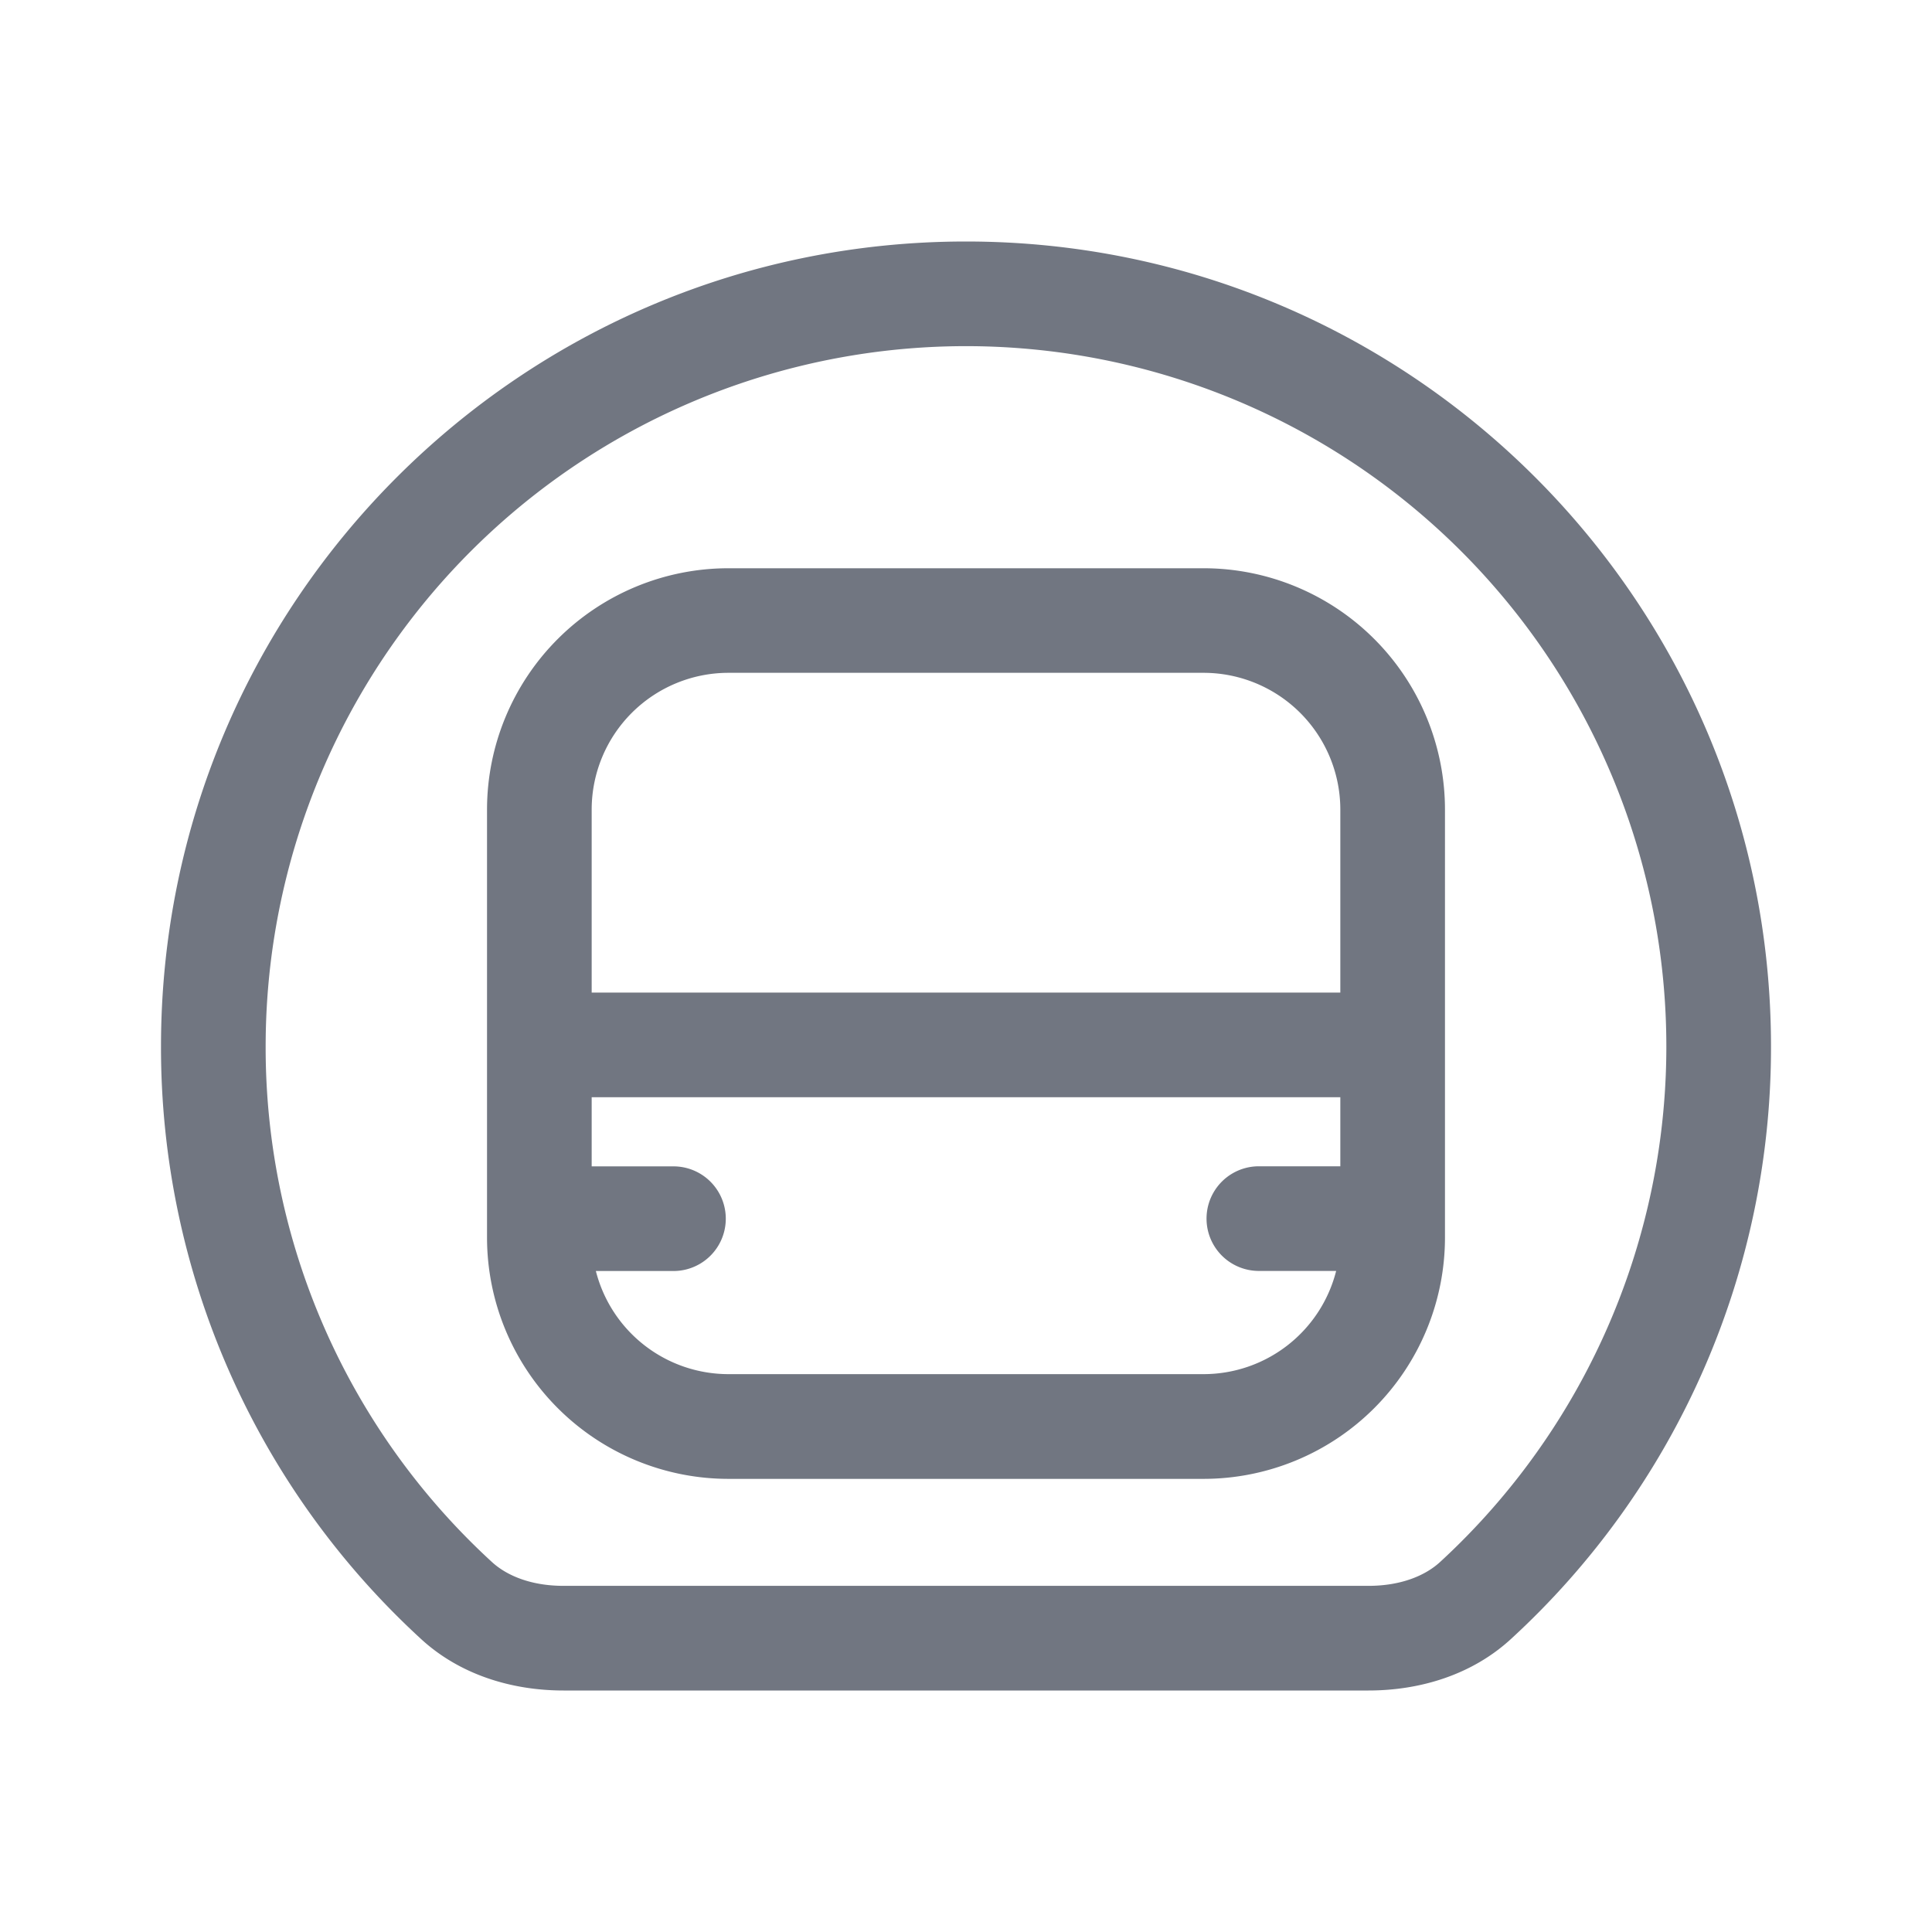 <svg xmlns="http://www.w3.org/2000/svg" fill="none" viewBox="0 0 24 24" focusable="false"><path fill="#717681" fill-rule="evenodd" d="M17.89 19.403A8.7 8.7 0 1 0 3.3 13a8.67 8.67 0 0 0 2.81 6.403c.19.175.495.297.89.297h10c.395 0 .7-.122.89-.297m.88.957c-.478.44-1.12.64-1.77.64H7c-.65 0-1.292-.2-1.77-.64A9.97 9.97 0 0 1 2 13C2 7.477 6.477 3 12 3s10 4.477 10 10a9.97 9.97 0 0 1-3.23 7.36m-2.12-10.302a1.7 1.7 0 0 0-1.7-1.7h-5.9a1.7 1.7 0 0 0-1.7 1.7v2.272h9.3zm-.052 5.73h-.96a.65.65 0 1 1 0-1.3h1.012v-.858h-9.3v.859h1.016a.65.65 0 1 1 0 1.3h-.964A1.7 1.7 0 0 0 9.05 17.07h5.9a1.7 1.7 0 0 0 1.648-1.281m1.352-3.458v3.04a3 3 0 0 1-3 3h-5.9a3 3 0 0 1-3-3v-5.312a3 3 0 0 1 3-3h5.9a3 3 0 0 1 3 3z" clip-rule="evenodd"/></svg>